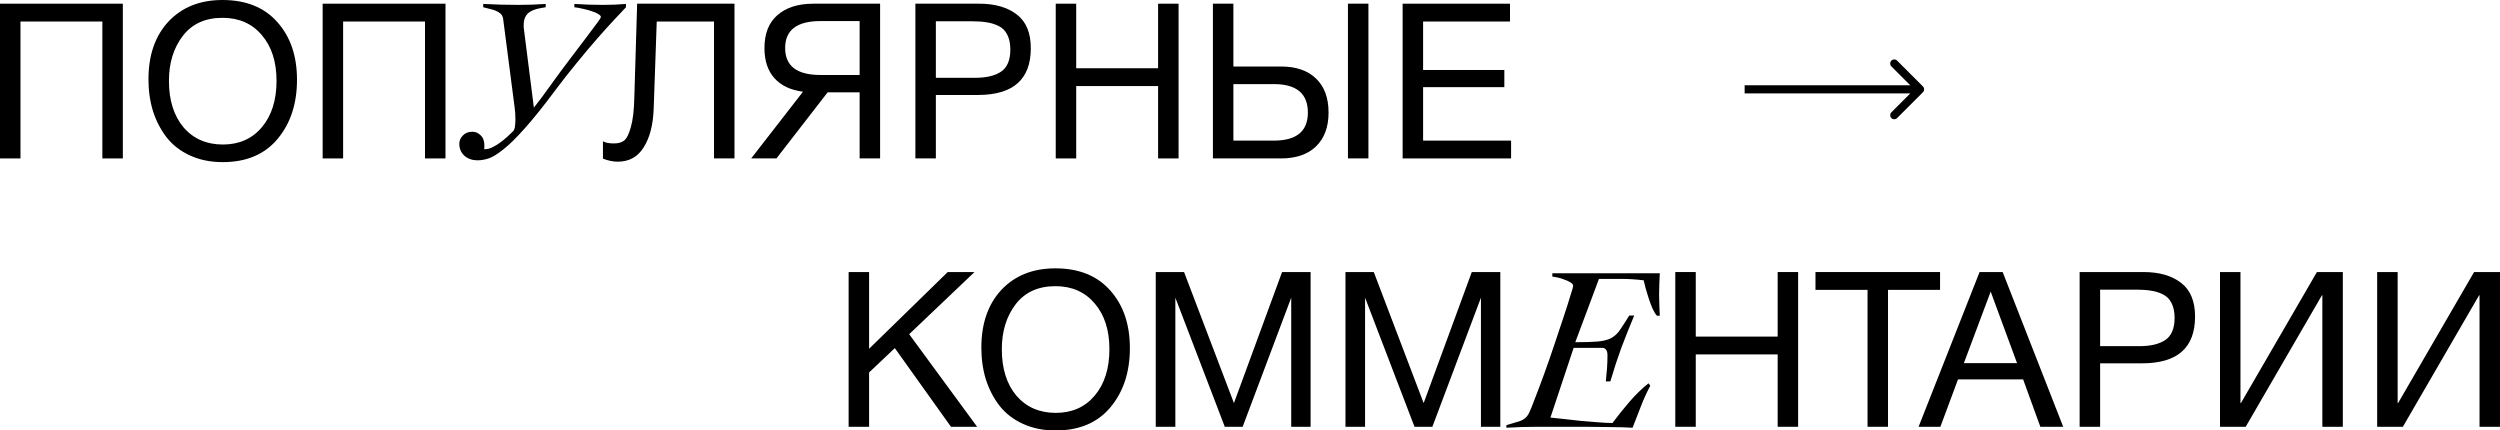 <svg width="1539" height="265" viewBox="0 0 1539 265" fill="none" xmlns="http://www.w3.org/2000/svg">
<path d="M75.617 2.274V97.53H63.014V13.245H12.603V97.53H0V2.274H75.617Z" fill="black"/>
<path d="M136.98 0C151.459 0 162.722 4.549 170.766 13.646C178.81 22.654 182.833 34.472 182.833 49.099C182.833 63.816 178.855 75.946 170.9 85.489C162.945 95.032 151.683 99.804 137.114 99.804C129.695 99.804 123.036 98.466 117.137 95.79C111.238 93.115 106.411 89.413 102.657 84.686C98.992 79.959 96.177 74.563 94.21 68.498C92.333 62.433 91.395 55.878 91.395 48.832C91.395 33.937 95.506 22.075 103.73 13.245C112.042 4.415 123.125 0 136.98 0ZM136.98 10.97C126.343 10.97 118.165 14.716 112.444 22.208C106.813 29.611 103.998 38.798 103.998 49.768C103.998 61.72 106.992 71.263 112.981 78.398C119.059 85.444 127.148 88.967 137.248 88.967C147.259 88.967 155.258 85.4 161.247 78.264C167.235 71.129 170.23 61.63 170.23 49.768C170.23 37.995 167.191 28.585 161.113 21.54C155.124 14.493 147.08 10.97 136.98 10.97Z" fill="black"/>
<path d="M274.239 2.274V97.53H261.636V13.245H211.225V97.53H198.622V2.274H274.239Z" fill="black"/>
<path d="M293.969 98.693C290.763 98.693 288.091 97.772 285.954 95.93C283.816 93.991 282.747 91.519 282.747 88.514C282.747 86.575 283.476 84.878 284.933 83.424C286.391 81.873 288.334 81.097 290.763 81.097C292.706 81.097 294.406 81.824 295.863 83.279C297.418 84.733 298.195 86.866 298.195 89.677C298.195 90.647 298.146 91.374 298.049 91.858C298.924 91.858 299.847 91.761 300.818 91.567C301.887 91.277 303.101 90.743 304.461 89.968C305.919 89.192 307.57 88.077 309.416 86.623C311.262 85.169 313.4 83.23 315.828 80.806C316.411 80.225 316.8 79.304 316.994 78.043C317.189 76.686 317.286 75.184 317.286 73.535C317.286 70.821 317.14 68.446 316.849 66.41L309.708 11.442C309.513 10.181 308.979 9.163 308.105 8.388C307.23 7.612 306.162 6.982 304.899 6.497C303.636 6.013 302.324 5.625 300.964 5.334C299.701 5.043 298.535 4.752 297.466 4.461V2.426C301.158 2.619 304.801 2.765 308.396 2.862C312.088 2.959 315.78 3.007 319.472 3.007C322.192 3.007 324.912 2.959 327.633 2.862C330.353 2.668 333.122 2.523 335.939 2.426V4.461C333.996 4.752 332.199 5.092 330.547 5.479C328.993 5.867 327.584 6.449 326.321 7.224C325.058 8 324.087 9.066 323.407 10.424C322.726 11.684 322.386 13.332 322.386 15.368C322.386 15.756 322.386 16.192 322.386 16.677C322.386 17.064 322.435 17.501 322.532 17.985L328.653 66.264C330.207 64.326 331.81 62.241 333.462 60.011C335.114 57.685 336.911 55.213 338.854 52.595C342.74 47.166 346.529 42.028 350.221 37.181C353.913 32.236 357.216 27.874 360.131 24.093C363.045 20.312 365.377 17.21 367.126 14.786C368.972 12.363 369.895 10.908 369.895 10.424C369.895 9.842 369.361 9.26 368.292 8.679C367.32 8 366.009 7.418 364.357 6.934C362.803 6.352 361.054 5.867 359.111 5.479C357.168 4.995 355.322 4.655 353.573 4.461V2.426C356.585 2.523 359.548 2.668 362.463 2.862C365.377 2.959 368.34 3.007 371.352 3.007C373.684 3.007 376.016 2.959 378.347 2.862C380.679 2.668 383.011 2.523 385.342 2.426V4.461C383.982 5.819 381.748 8.194 378.639 11.587C375.53 14.883 371.935 18.858 367.855 23.511C363.774 28.165 359.451 33.303 354.884 38.926C350.318 44.452 345.946 50.026 341.769 55.649C334.482 65.441 328.264 73.196 323.115 78.916C318.063 84.636 313.691 88.95 309.999 91.858C306.405 94.767 303.344 96.657 300.818 97.53C298.389 98.305 296.106 98.693 293.969 98.693Z" fill="black"/>
<path d="M452.153 2.274V97.53H439.551V13.245H404.289L402.412 66.893C402.055 76.882 399.999 84.82 396.245 90.707C392.58 96.593 387.262 99.536 380.29 99.536C377.43 99.536 374.391 98.912 371.173 97.663V86.961C372.604 87.853 374.883 88.298 378.011 88.298C380.603 88.298 382.659 87.719 384.178 86.559C385.787 85.311 387.173 82.546 388.335 78.264C389.586 73.983 390.301 68.008 390.48 60.337L392.223 2.274H452.153Z" fill="black"/>
<path d="M509.479 56.859L477.972 97.53H462.419L494.329 56.458C486.731 55.476 480.877 52.712 476.765 48.163C472.654 43.614 470.598 37.415 470.598 29.567C470.598 20.737 473.235 14.003 478.508 9.365C483.871 4.638 491.29 2.274 500.764 2.274H541.791V97.53H529.188V56.859H509.479ZM529.188 46.156V12.977H505.055C490.575 12.977 483.335 18.507 483.335 29.567C483.335 40.626 490.575 46.156 505.055 46.156H529.188Z" fill="black"/>
<path d="M563.509 2.274H602.793C612.535 2.274 620.267 4.504 625.987 8.964C631.708 13.334 634.568 20.246 634.568 29.7C634.568 48.876 623.708 58.464 601.988 58.464H576.112V97.53H563.509V2.274ZM576.112 13.111V47.895H600.379C607.172 47.895 612.446 46.647 616.2 44.149C620.044 41.563 621.965 37.014 621.965 30.503C621.965 26.846 621.34 23.814 620.088 21.406C618.926 18.997 617.183 17.214 614.859 16.054C612.535 14.895 610.122 14.137 607.619 13.78C605.117 13.334 602.122 13.111 598.637 13.111H576.112Z" fill="black"/>
<path d="M725.528 2.274V97.53H712.925V52.979H662.514V97.53H649.911V2.274H662.514V42.009H712.925V2.274H725.528Z" fill="black"/>
<path d="M829.794 2.274H842.397V97.53H829.794V2.274ZM817.861 69.301C817.861 78.22 815.269 85.177 810.085 90.171C804.99 95.077 797.795 97.53 788.5 97.53H746.669V2.274H759.272V40.938H788.5C797.885 40.938 805.125 43.436 810.219 48.43C815.314 53.336 817.861 60.293 817.861 69.301ZM805.125 69.301C805.125 57.617 798.153 51.775 784.209 51.775H759.272V86.559H784.209C798.153 86.559 805.125 80.806 805.125 69.301Z" fill="black"/>
<path d="M929.557 2.274V13.245H876.062V43.079H926.071V53.648H876.062V86.559H930.227V97.53H863.459V2.274H929.557Z" fill="black"/>
<path d="M599.907 167.47L559.685 205.733L601.516 262.726H585.427L550.837 214.295L535.016 229.279V262.726H522.413V167.47H535.016V214.697L583.416 167.47H599.907Z" fill="black"/>
<path d="M649.704 165.196C664.184 165.196 675.446 169.745 683.49 178.842C691.535 187.85 695.557 199.668 695.557 214.295C695.557 229.012 691.579 241.142 683.624 250.685C675.669 260.228 664.407 265 649.838 265C642.419 265 635.76 263.662 629.861 260.986C623.962 258.311 619.135 254.609 615.381 249.882C611.716 245.155 608.901 239.759 606.935 233.694C605.058 227.629 604.119 221.074 604.119 214.028C604.119 199.133 608.231 187.271 616.454 178.441C624.766 169.611 635.85 165.196 649.704 165.196ZM649.704 176.166C639.067 176.166 630.889 179.912 625.169 187.404C619.537 194.807 616.722 203.994 616.722 214.964C616.722 226.916 619.716 236.459 625.705 243.594C631.783 250.64 639.872 254.163 649.972 254.163C659.983 254.163 667.982 250.596 673.971 243.461C679.96 236.325 682.954 226.827 682.954 214.964C682.954 203.191 679.915 193.782 673.837 186.735C667.848 179.689 659.804 176.166 649.704 176.166Z" fill="black"/>
<path d="M711.48 167.47H728.909L759.612 248.143L789.242 167.47H806.806V262.726H794.873V183.257L764.975 262.726H753.981L723.547 183.257V262.726H711.48V167.47Z" fill="black"/>
<path d="M828.27 167.47H845.7L876.402 248.143L906.032 167.47H923.596V262.726H911.664V183.257L881.765 262.726H870.771L840.337 183.257V262.726H828.27V167.47Z" fill="black"/>
<path d="M927.339 261.708C930.351 260.835 933.12 260.011 935.646 259.236C938.172 258.363 940.018 256.763 941.184 254.437C942.058 252.692 943.321 249.589 944.973 245.13C946.721 240.67 948.616 235.629 950.656 230.006C952.697 224.383 954.737 218.518 956.777 212.411C958.914 206.206 960.809 200.535 962.461 195.397C964.209 190.162 965.618 185.751 966.687 182.163C967.853 178.576 968.435 176.541 968.435 176.056C968.435 175.183 967.901 174.456 966.832 173.875C965.764 173.196 964.501 172.614 963.043 172.13C961.683 171.548 960.275 171.112 958.817 170.821C957.36 170.53 956.291 170.336 955.611 170.239V168.203H1021.77C1021.68 170.433 1021.58 172.614 1021.48 174.747C1021.38 176.783 1021.34 178.916 1021.34 181.146C1021.34 183.375 1021.38 185.605 1021.48 187.835C1021.58 189.968 1021.68 192.149 1021.77 194.379H1020.02C1019.05 193.312 1018.13 191.81 1017.26 189.871C1016.38 187.835 1015.6 185.751 1014.92 183.618C1014.24 181.485 1013.61 179.401 1013.03 177.365C1012.54 175.329 1012.15 173.729 1011.86 172.566C1007.2 171.984 1002.59 171.693 998.019 171.693H984.32L969.747 210.666C975.674 210.666 980.288 210.52 983.592 210.229C986.895 209.939 989.615 209.26 991.753 208.194C993.89 207.03 995.687 205.382 997.145 203.249C998.699 201.02 1000.64 198.014 1002.97 194.233H1006.03C1003.22 200.923 1000.54 207.612 998.019 214.301C995.59 220.99 993.356 227.825 991.315 234.805H988.546C988.838 232.091 989.081 229.425 989.275 226.807C989.469 224.19 989.567 221.524 989.567 218.809C989.567 217.161 989.275 215.998 988.692 215.319C988.109 214.543 987.429 214.156 986.652 214.156H968.727L954.445 257.054C956.583 257.248 959.303 257.539 962.606 257.927C966.007 258.315 969.504 258.702 973.099 259.09C976.791 259.381 980.337 259.672 983.737 259.963C987.235 260.254 990.198 260.399 992.627 260.399C996.124 255.746 999.622 251.383 1003.12 247.311C1006.71 243.143 1010.6 239.362 1014.78 235.969L1015.94 237.423C1013.71 241.591 1011.77 245.857 1010.11 250.22C1008.46 254.582 1006.76 258.945 1005.01 263.307C1003.65 263.21 1001.47 263.113 998.456 263.016C995.542 263.016 992.141 262.968 988.255 262.871C984.369 262.871 980.191 262.823 975.722 262.726C971.35 262.726 966.978 262.726 962.606 262.726H946.284C943.175 262.726 940.018 262.774 936.812 262.871C933.606 262.968 930.448 263.113 927.339 263.307V261.708Z" fill="black"/>
<path d="M1106.93 167.47V262.726H1094.33V218.175H1043.91V262.726H1031.31V167.47H1043.91V207.205H1094.33V167.47H1106.93Z" fill="black"/>
<path d="M1194.3 167.47V178.441H1162.26V262.726H1149.66V178.441H1117.61V167.47H1194.3Z" fill="black"/>
<path d="M1232.84 167.47L1270.11 262.726H1256.03L1245.44 233.56H1205.35L1194.49 262.726H1181.08L1218.63 167.47H1232.84ZM1241.69 223.526L1225.46 179.511L1208.97 223.526H1241.69Z" fill="black"/>
<path d="M1280.22 167.47H1319.51C1329.25 167.47 1336.98 169.7 1342.7 174.16C1348.42 178.53 1351.28 185.442 1351.28 194.896C1351.28 214.072 1340.42 223.66 1318.7 223.66H1292.83V262.726H1280.22V167.47ZM1292.83 178.307V213.091H1317.09C1323.89 213.091 1329.16 211.843 1332.91 209.345C1336.76 206.759 1338.68 202.21 1338.68 195.699C1338.68 192.042 1338.05 189.01 1336.8 186.602C1335.64 184.194 1333.9 182.41 1331.57 181.25C1329.25 180.091 1326.84 179.333 1324.33 178.976C1321.83 178.53 1318.84 178.307 1315.35 178.307H1292.83Z" fill="black"/>
<path d="M1366.63 262.726V167.47H1379.23V248.143H1379.5L1426.29 167.47H1442.24V262.726H1429.64V181.785H1429.37L1382.45 262.726H1366.63Z" fill="black"/>
<path d="M1463.38 262.726V167.47H1475.99V248.143H1476.25L1523.05 167.47H1539V262.726H1526.4V181.785H1526.13L1479.2 262.726H1463.38Z" fill="black"/>
<path d="M1183.77 56.768C1184.74 55.791 1184.74 54.209 1183.77 53.232L1167.86 37.322C1166.88 36.346 1165.3 36.346 1164.32 37.322C1163.35 38.299 1163.35 39.882 1164.32 40.858L1178.46 55L1164.32 69.142C1163.35 70.118 1163.35 71.701 1164.32 72.678C1165.3 73.654 1166.88 73.654 1167.86 72.678L1183.77 56.768ZM1074 57.5L1182 57.5V52.5L1074 52.5V57.5Z" fill="black"/>
</svg>
